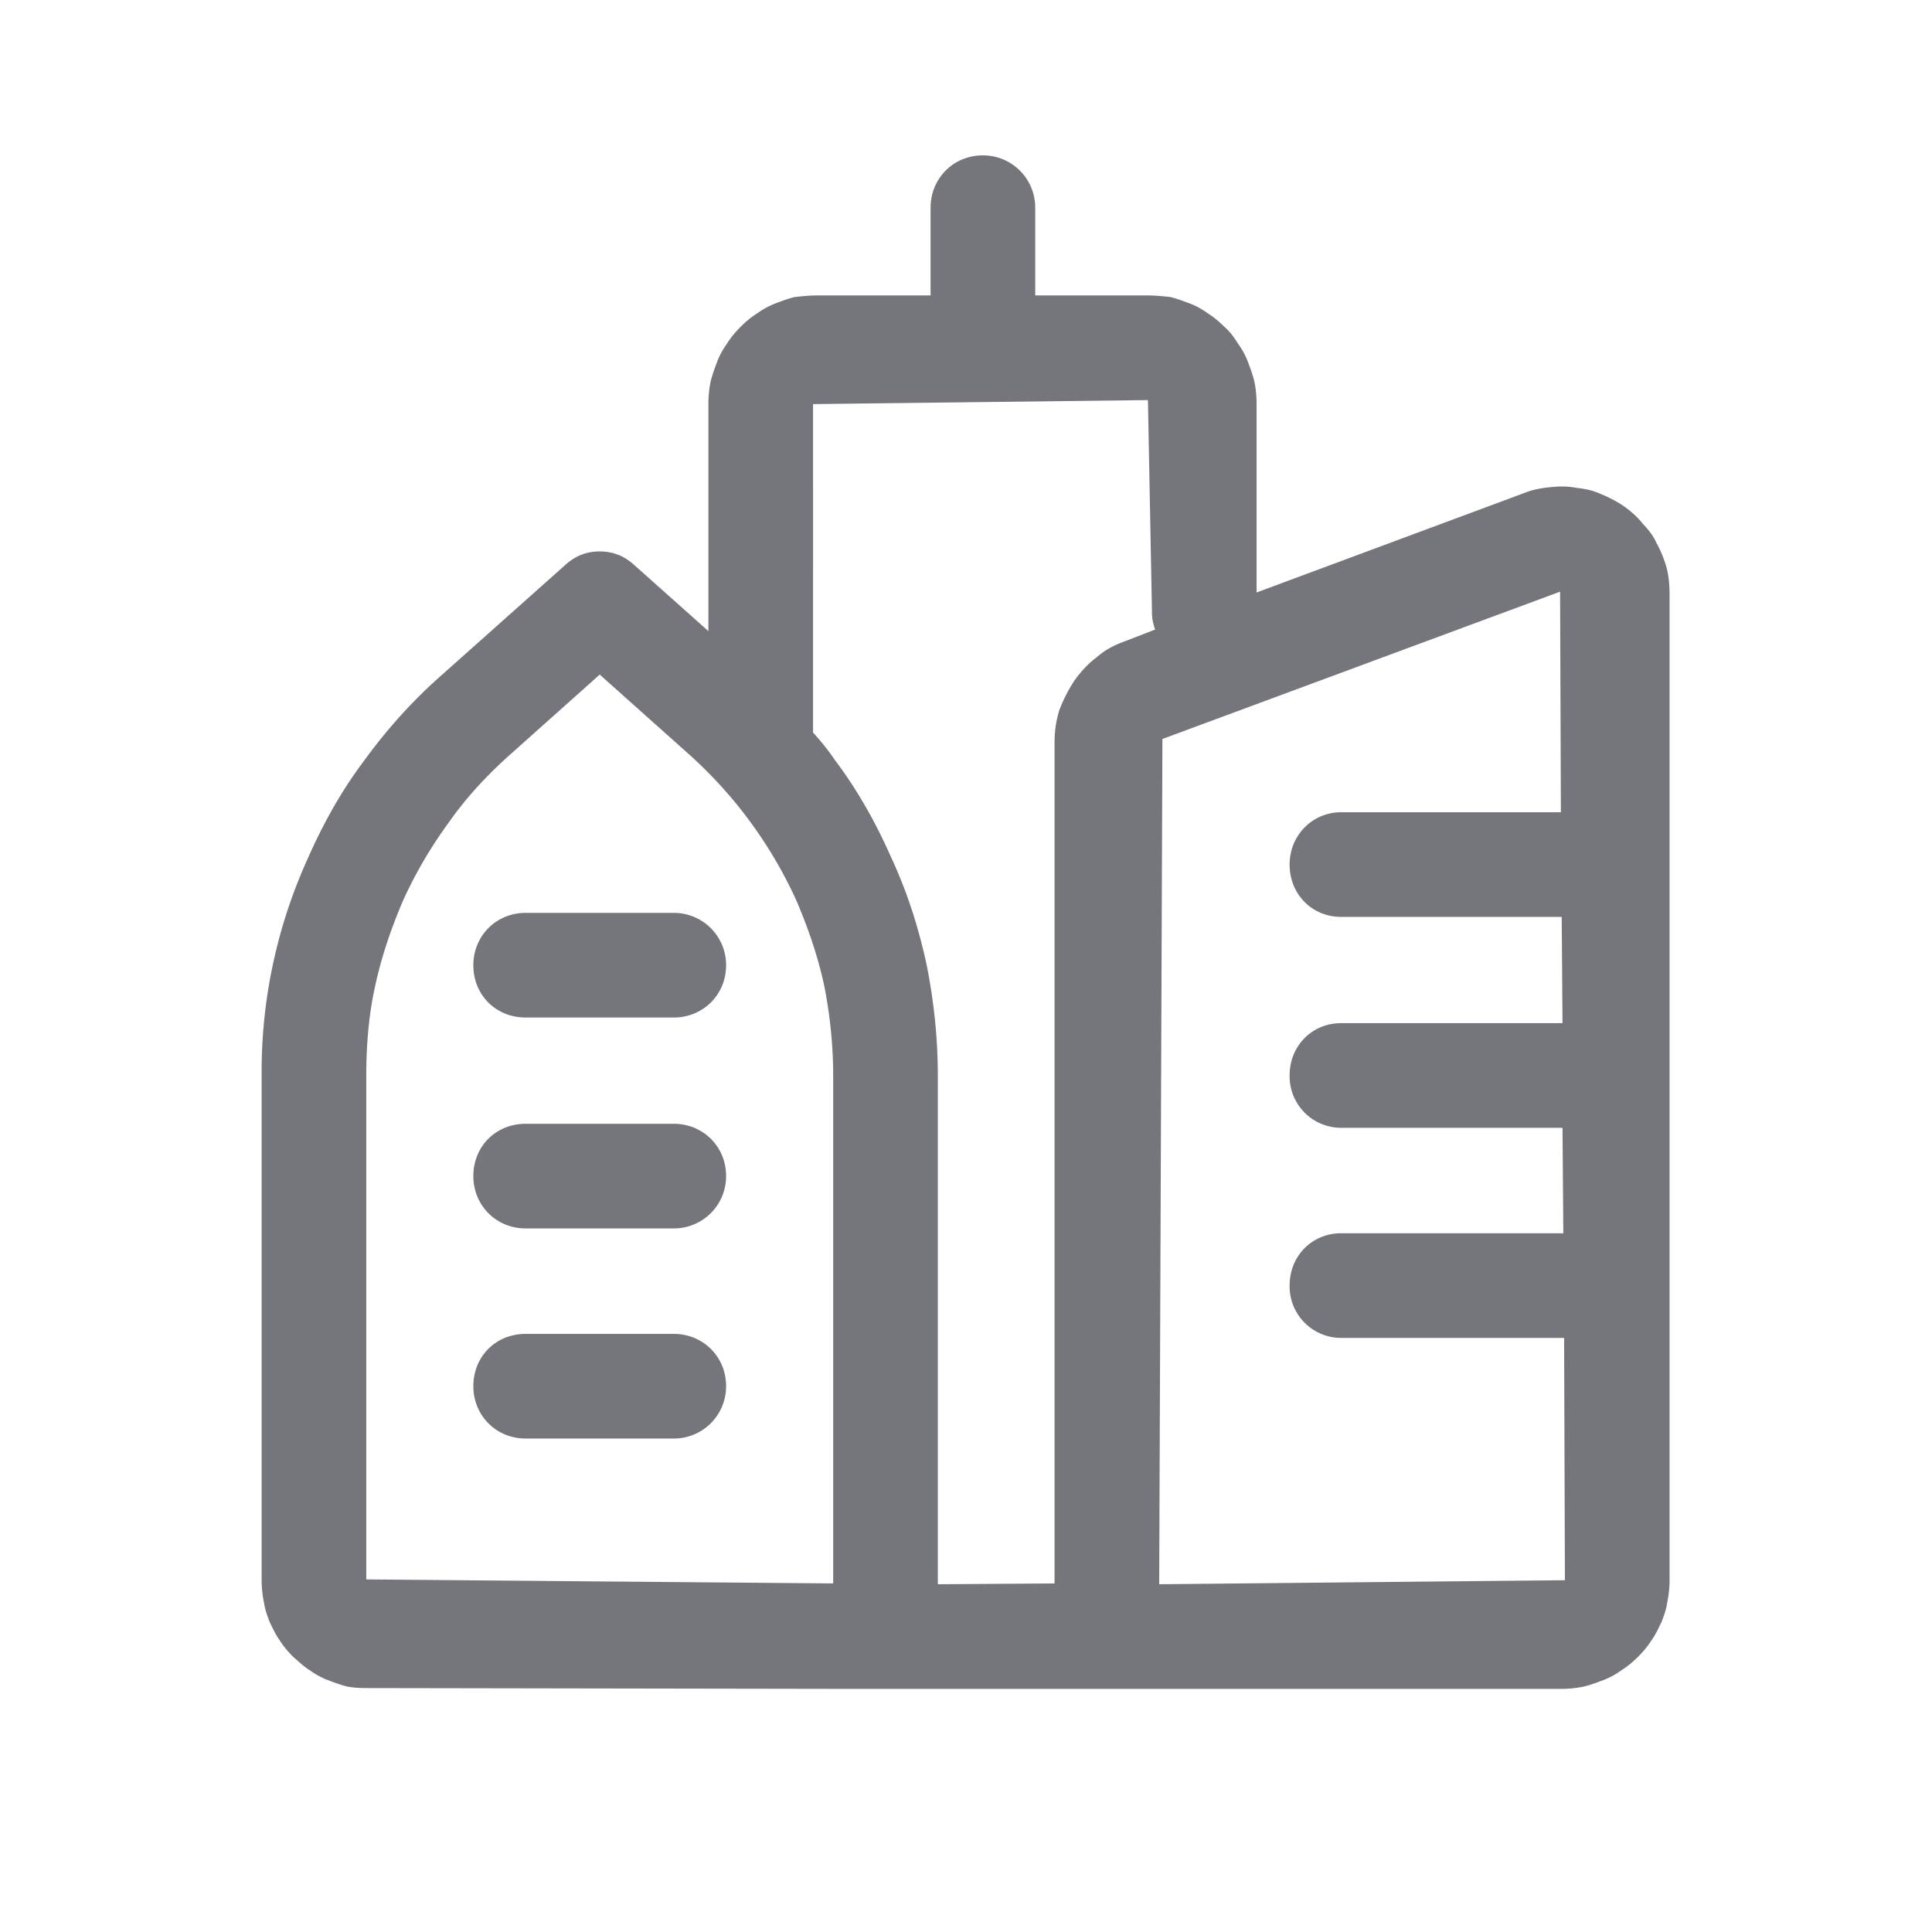 <svg xmlns="http://www.w3.org/2000/svg" fill="none" viewBox="0 0 24 24" focusable="false"><defs><clipPath id="City_Outline_svg__a"><path fill="#fff" fill-opacity="0" d="M0 0h24v24H0z"/></clipPath></defs><g clip-path="url(#City_Outline_svg__a)"><path fill="#74767B" fill-rule="evenodd" d="M12.86 2.58v1.09h1.4c.09 0 .19.01.28.02.08.02.16.05.24.08s.15.07.22.12c.08.05.15.11.21.17.07.06.12.13.17.21.05.07.09.14.12.22s.06.16.08.24c.02.09.03.19.03.29v2.34l3.31-1.23c.12-.05.24-.07.36-.08.1-.01.2-.01.3.01.1.01.2.03.29.07.1.04.2.09.29.15.1.07.18.14.25.23.07.07.13.15.17.24.05.09.09.19.12.29.03.11.04.23.04.35v12.24c0 .09-.01.19-.03.28-.01.08-.04.16-.07.24-.04.08-.07.15-.12.22-.05.08-.11.15-.17.21s-.13.12-.21.17a1 1 0 0 1-.22.12c-.08.03-.16.06-.24.08-.09.02-.19.03-.29.03h-8.85l-5.94-.01c-.1 0-.19 0-.29-.02-.08-.02-.16-.05-.24-.08a1 1 0 0 1-.22-.12c-.08-.05-.14-.11-.21-.17-.06-.06-.12-.13-.17-.21-.05-.07-.08-.14-.12-.22-.03-.08-.06-.16-.07-.24-.02-.09-.03-.19-.03-.29v-6.25a6.4 6.4 0 0 1 .58-2.72c.19-.43.42-.84.7-1.21.27-.37.58-.72.93-1.03l1.56-1.39c.12-.11.26-.17.43-.17s.31.06.43.17l.92.82V5.02c0-.1.01-.2.03-.29.02-.08.05-.16.08-.24a1 1 0 0 1 .12-.22c.05-.08.11-.15.17-.21s.13-.12.21-.17a1 1 0 0 1 .22-.12c.08-.03.16-.06.24-.08.09-.01.19-.02.28-.02h1.41V2.58c0-.36.28-.65.65-.65.36 0 .65.29.65.65m1.49 5.24a.6.6 0 0 1-.04-.23l-.05-2.62-4.16.05V9.1c.1.11.19.22.27.34.28.37.51.78.7 1.21.2.43.34.87.44 1.33.09.45.14.91.14 1.38v6.32l1.45-.01V9.22c0-.14.02-.27.06-.4.05-.13.11-.25.19-.37.08-.11.17-.21.28-.29.1-.09.22-.15.36-.2zm5.03-.47-4.94 1.83-.04 10.5 5.04-.05-.01-3.01h-2.77a.64.64 0 0 1-.64-.65c0-.37.28-.65.64-.65h2.76l-.01-1.31h-2.75a.64.64 0 0 1-.64-.65c0-.37.28-.65.64-.65h2.75l-.01-1.32h-2.74c-.36 0-.64-.28-.64-.65 0-.36.28-.65.64-.65h2.73zM4.55 13.37v6.25l5.8.05v-6.31c0-.38-.04-.75-.11-1.11-.08-.37-.2-.72-.35-1.07a5.5 5.5 0 0 0-1.32-1.8l-1.12-1-1.12 1c-.28.25-.54.53-.75.83-.22.3-.41.62-.57.97-.15.35-.27.7-.35 1.07-.08.36-.11.73-.11 1.12m3.82-.73H6.53c-.37 0-.65-.28-.65-.65 0-.36.28-.65.65-.65h1.84c.36 0 .65.29.65.65 0 .37-.29.65-.65.65m0 2.62H6.53c-.37 0-.65-.29-.65-.65 0-.37.28-.65.65-.65h1.84c.36 0 .65.28.65.65 0 .36-.29.65-.65.65m0 2.61H6.53c-.37 0-.65-.29-.65-.65 0-.37.28-.65.65-.65h1.84c.36 0 .65.28.65.65 0 .36-.29.65-.65.65"/></g></svg>